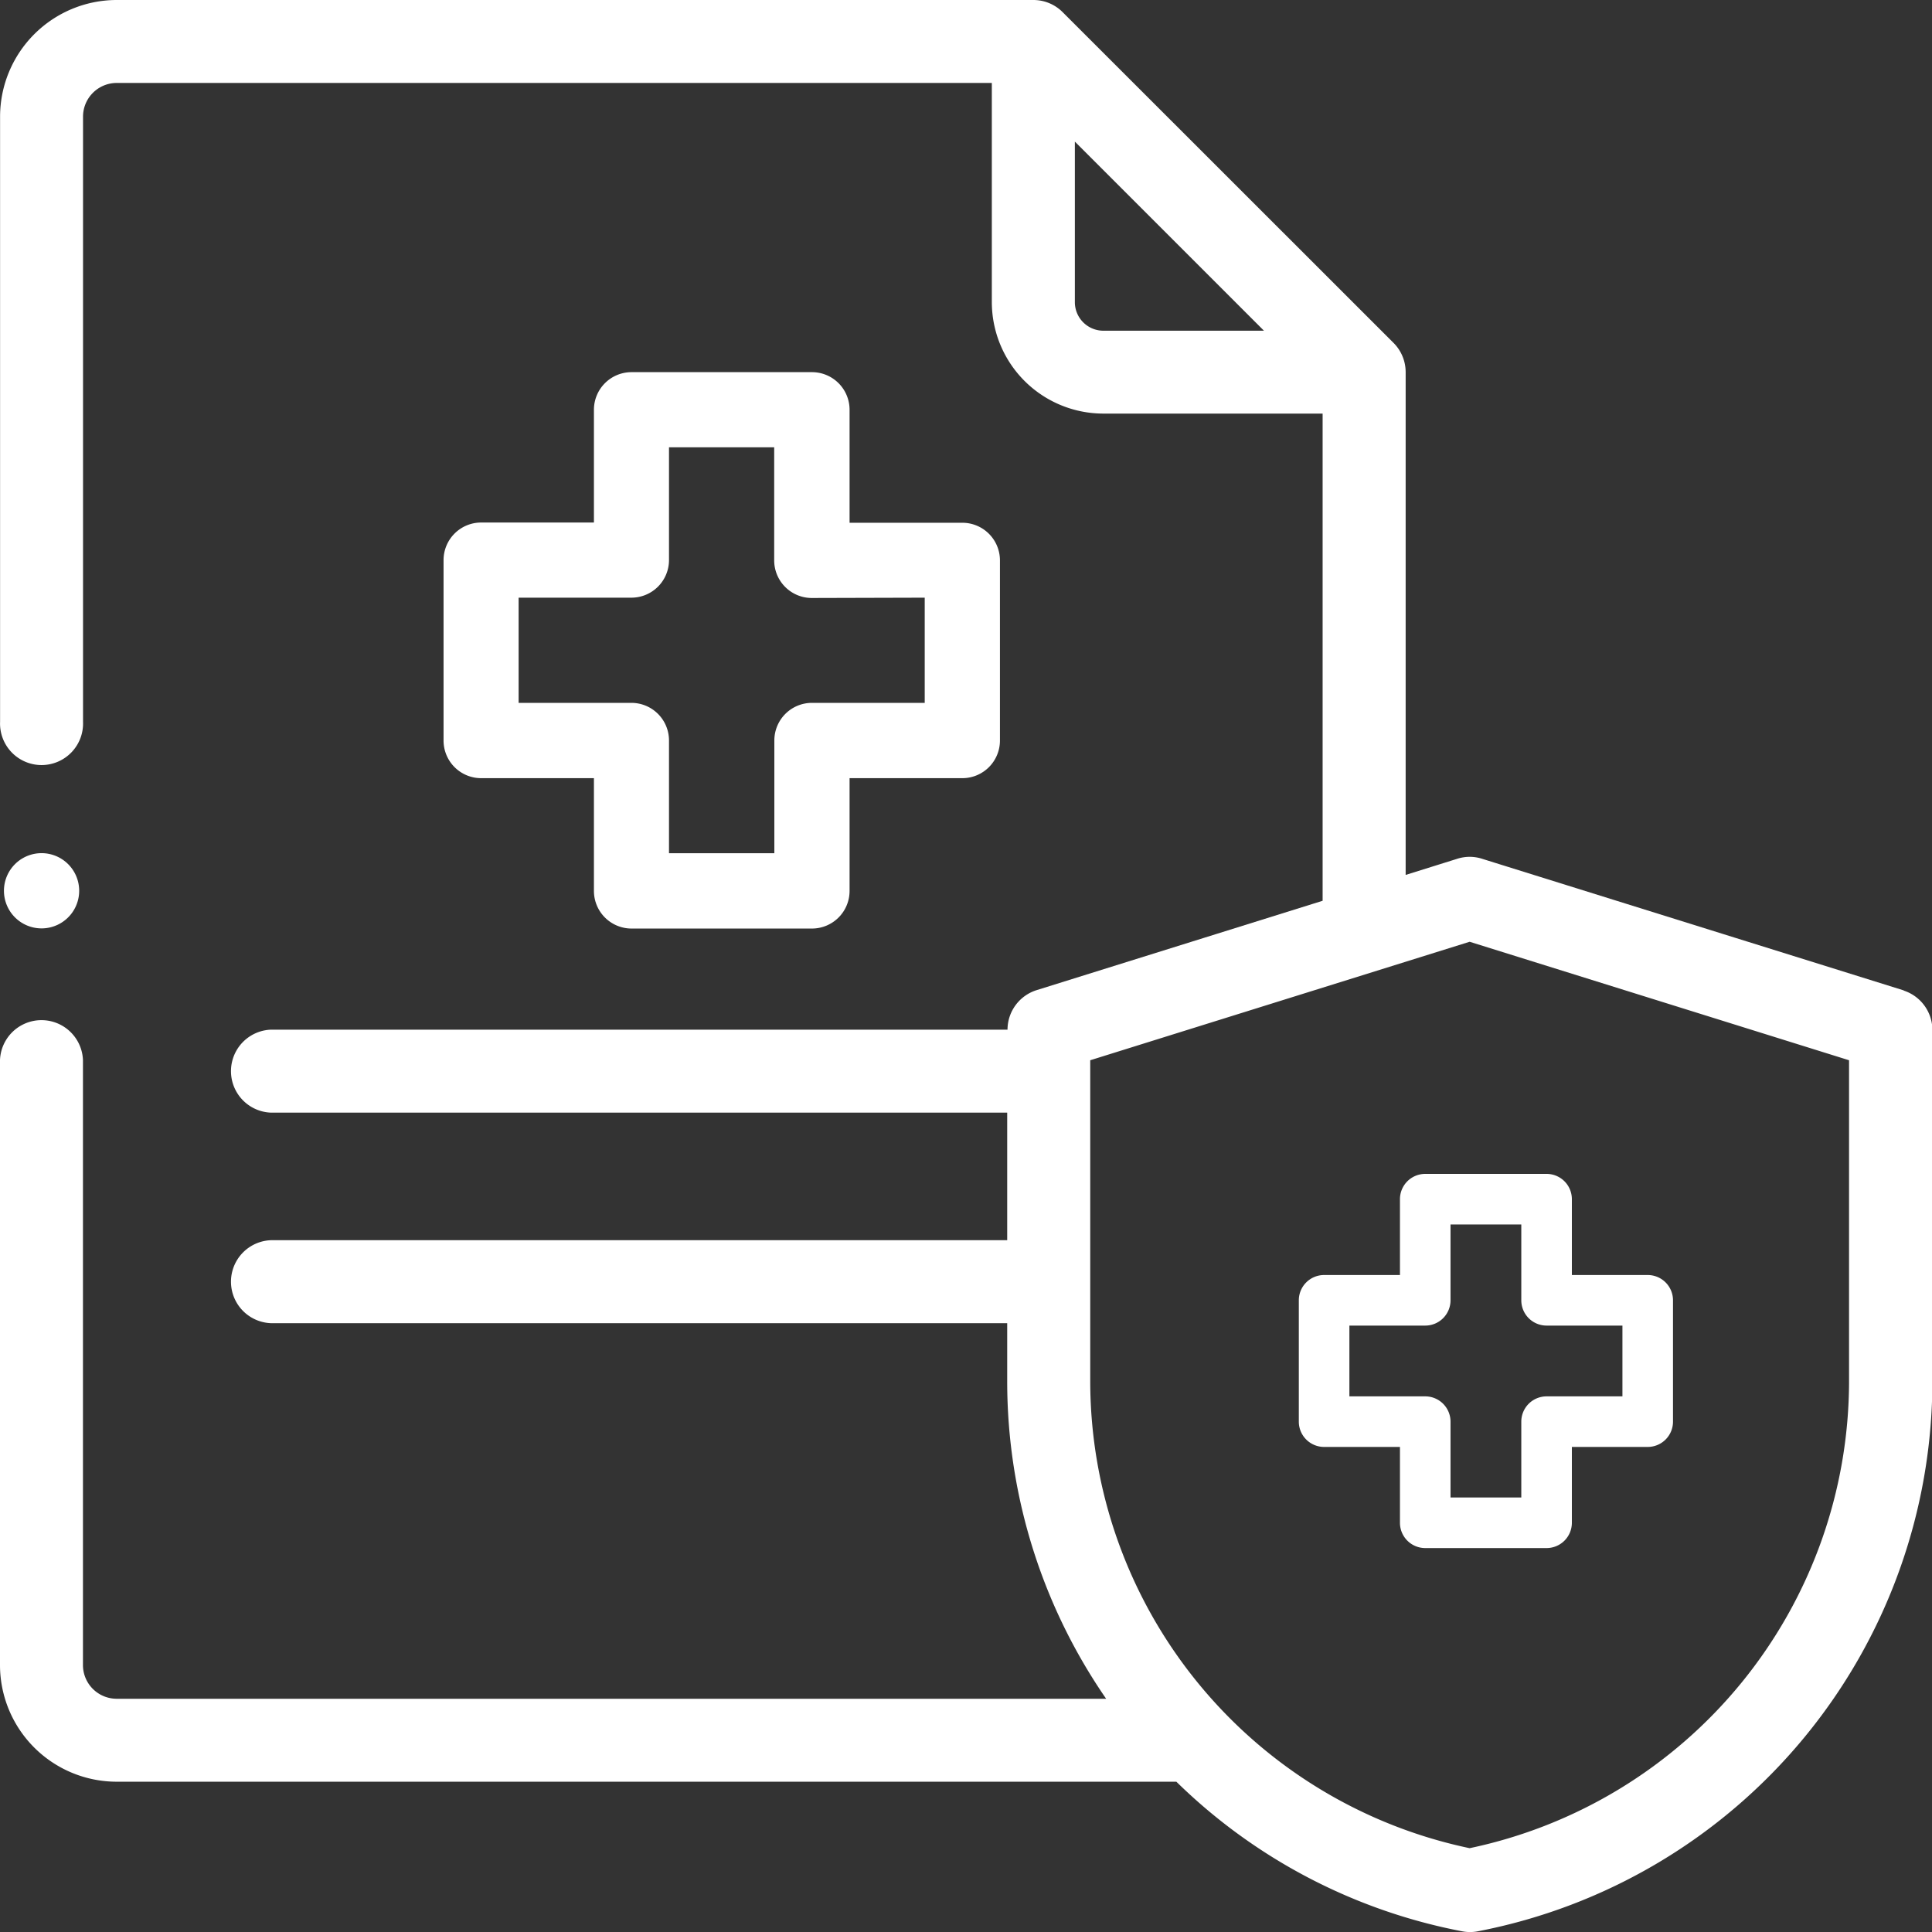 <svg xmlns="http://www.w3.org/2000/svg" width="24.758" height="24.758" viewBox="0 0 24.758 24.758">
  <rect x="0" y="0" width="24.758" height="24.758" fill="#333333" stroke="none"/>
  <g id="Group_2225" data-name="Group 2225" transform="translate(-93.871 -477.871)">
    <g id="Group_2224" data-name="Group 2224">
      <path id="Path_348" data-name="Path 348" d="M24.319,12.686l-5.382-1.68a.48.48,0,0,0-.155-.026h0a.484.484,0,0,0-.154.026l-.716.224V4.72a.48.48,0,0,0-.141-.341L13.531.141A.479.479,0,0,0,13.191,0H1.444A1.446,1.446,0,0,0,0,1.445V9.2a.482.482,0,1,0,.963,0V1.445A.482.482,0,0,1,1.444.963H12.709V3.823A1.38,1.38,0,0,0,14.088,5.2h2.86V11.53l-3.7,1.156a.482.482,0,0,0-.338.46v.049H3.419a.482.482,0,0,0,0,.963h9.487v1.735H3.419a.482.482,0,0,0,0,.963h9.487v.795a7.106,7.106,0,0,0,1.314,4.118H1.444a.482.482,0,0,1-.482-.482V13.533a.482.482,0,0,0-.963,0v7.754a1.446,1.446,0,0,0,1.445,1.445h13.6a7.1,7.1,0,0,0,3.652,1.918.479.479,0,0,0,.181,0,7.135,7.135,0,0,0,5.785-7v-4.5a.482.482,0,0,0-.338-.46ZM14.088,4.238a.416.416,0,0,1-.415-.415V1.644l2.594,2.594ZM23.694,17.65a6.171,6.171,0,0,1-4.912,6.035,6.17,6.17,0,0,1-4.912-6.035V13.5l4.912-1.534L23.694,13.5Zm0,0" transform="translate(93.922 477.921)" fill="#fff" stroke="#fff" stroke-width="0.1"/>
      <path id="Path_351" data-name="Path 351" d="M121.732,97.988H119.42a.482.482,0,0,0-.482.482v1.445h-1.445a.482.482,0,0,0-.482.482v2.312a.482.482,0,0,0,.482.482h1.445v1.445a.482.482,0,0,0,.482.482h2.312a.482.482,0,0,0,.482-.482v-1.445h1.445a.482.482,0,0,0,.482-.482V100.4a.482.482,0,0,0-.482-.482h-1.445V98.47A.482.482,0,0,0,121.732,97.988Zm1.445,2.89v1.348h-1.445a.482.482,0,0,0-.482.482v1.445H119.9v-1.445a.482.482,0,0,0-.482-.482h-1.445v-1.348h1.445a.482.482,0,0,0,.482-.482V98.951h1.348V100.4a.482.482,0,0,0,.482.482Zm0,0" transform="translate(-17.456 384.652)" fill="#fff"/>
    </g>
    <path id="Path_352" data-name="Path 352" d="M.482,226.963a.482.482,0,1,0-.341-.822.482.482,0,0,0,.341.822Zm0,0" transform="translate(93.921 262.805)" fill="#fff"/>
    <path id="Path_353" data-name="Path 353" d="M120.187,97.988h-1.555a.324.324,0,0,0-.324.324v.972h-.972a.324.324,0,0,0-.324.324v1.555a.324.324,0,0,0,.324.324h.972v.972a.324.324,0,0,0,.324.324h1.555a.324.324,0,0,0,.324-.324v-.972h.972a.324.324,0,0,0,.324-.324V99.608a.324.324,0,0,0-.324-.324h-.972v-.972A.324.324,0,0,0,120.187,97.988Zm.972,1.944v.907h-.972a.324.324,0,0,0-.324.324v.972h-.907v-.972a.324.324,0,0,0-.324-.324h-.972v-.907h.972a.324.324,0,0,0,.324-.324v-.972h.907v.972a.324.324,0,0,0,.324.324Zm0,0" transform="translate(-6.497 394.926)" fill="#fff"/>
  </g>
</svg>
